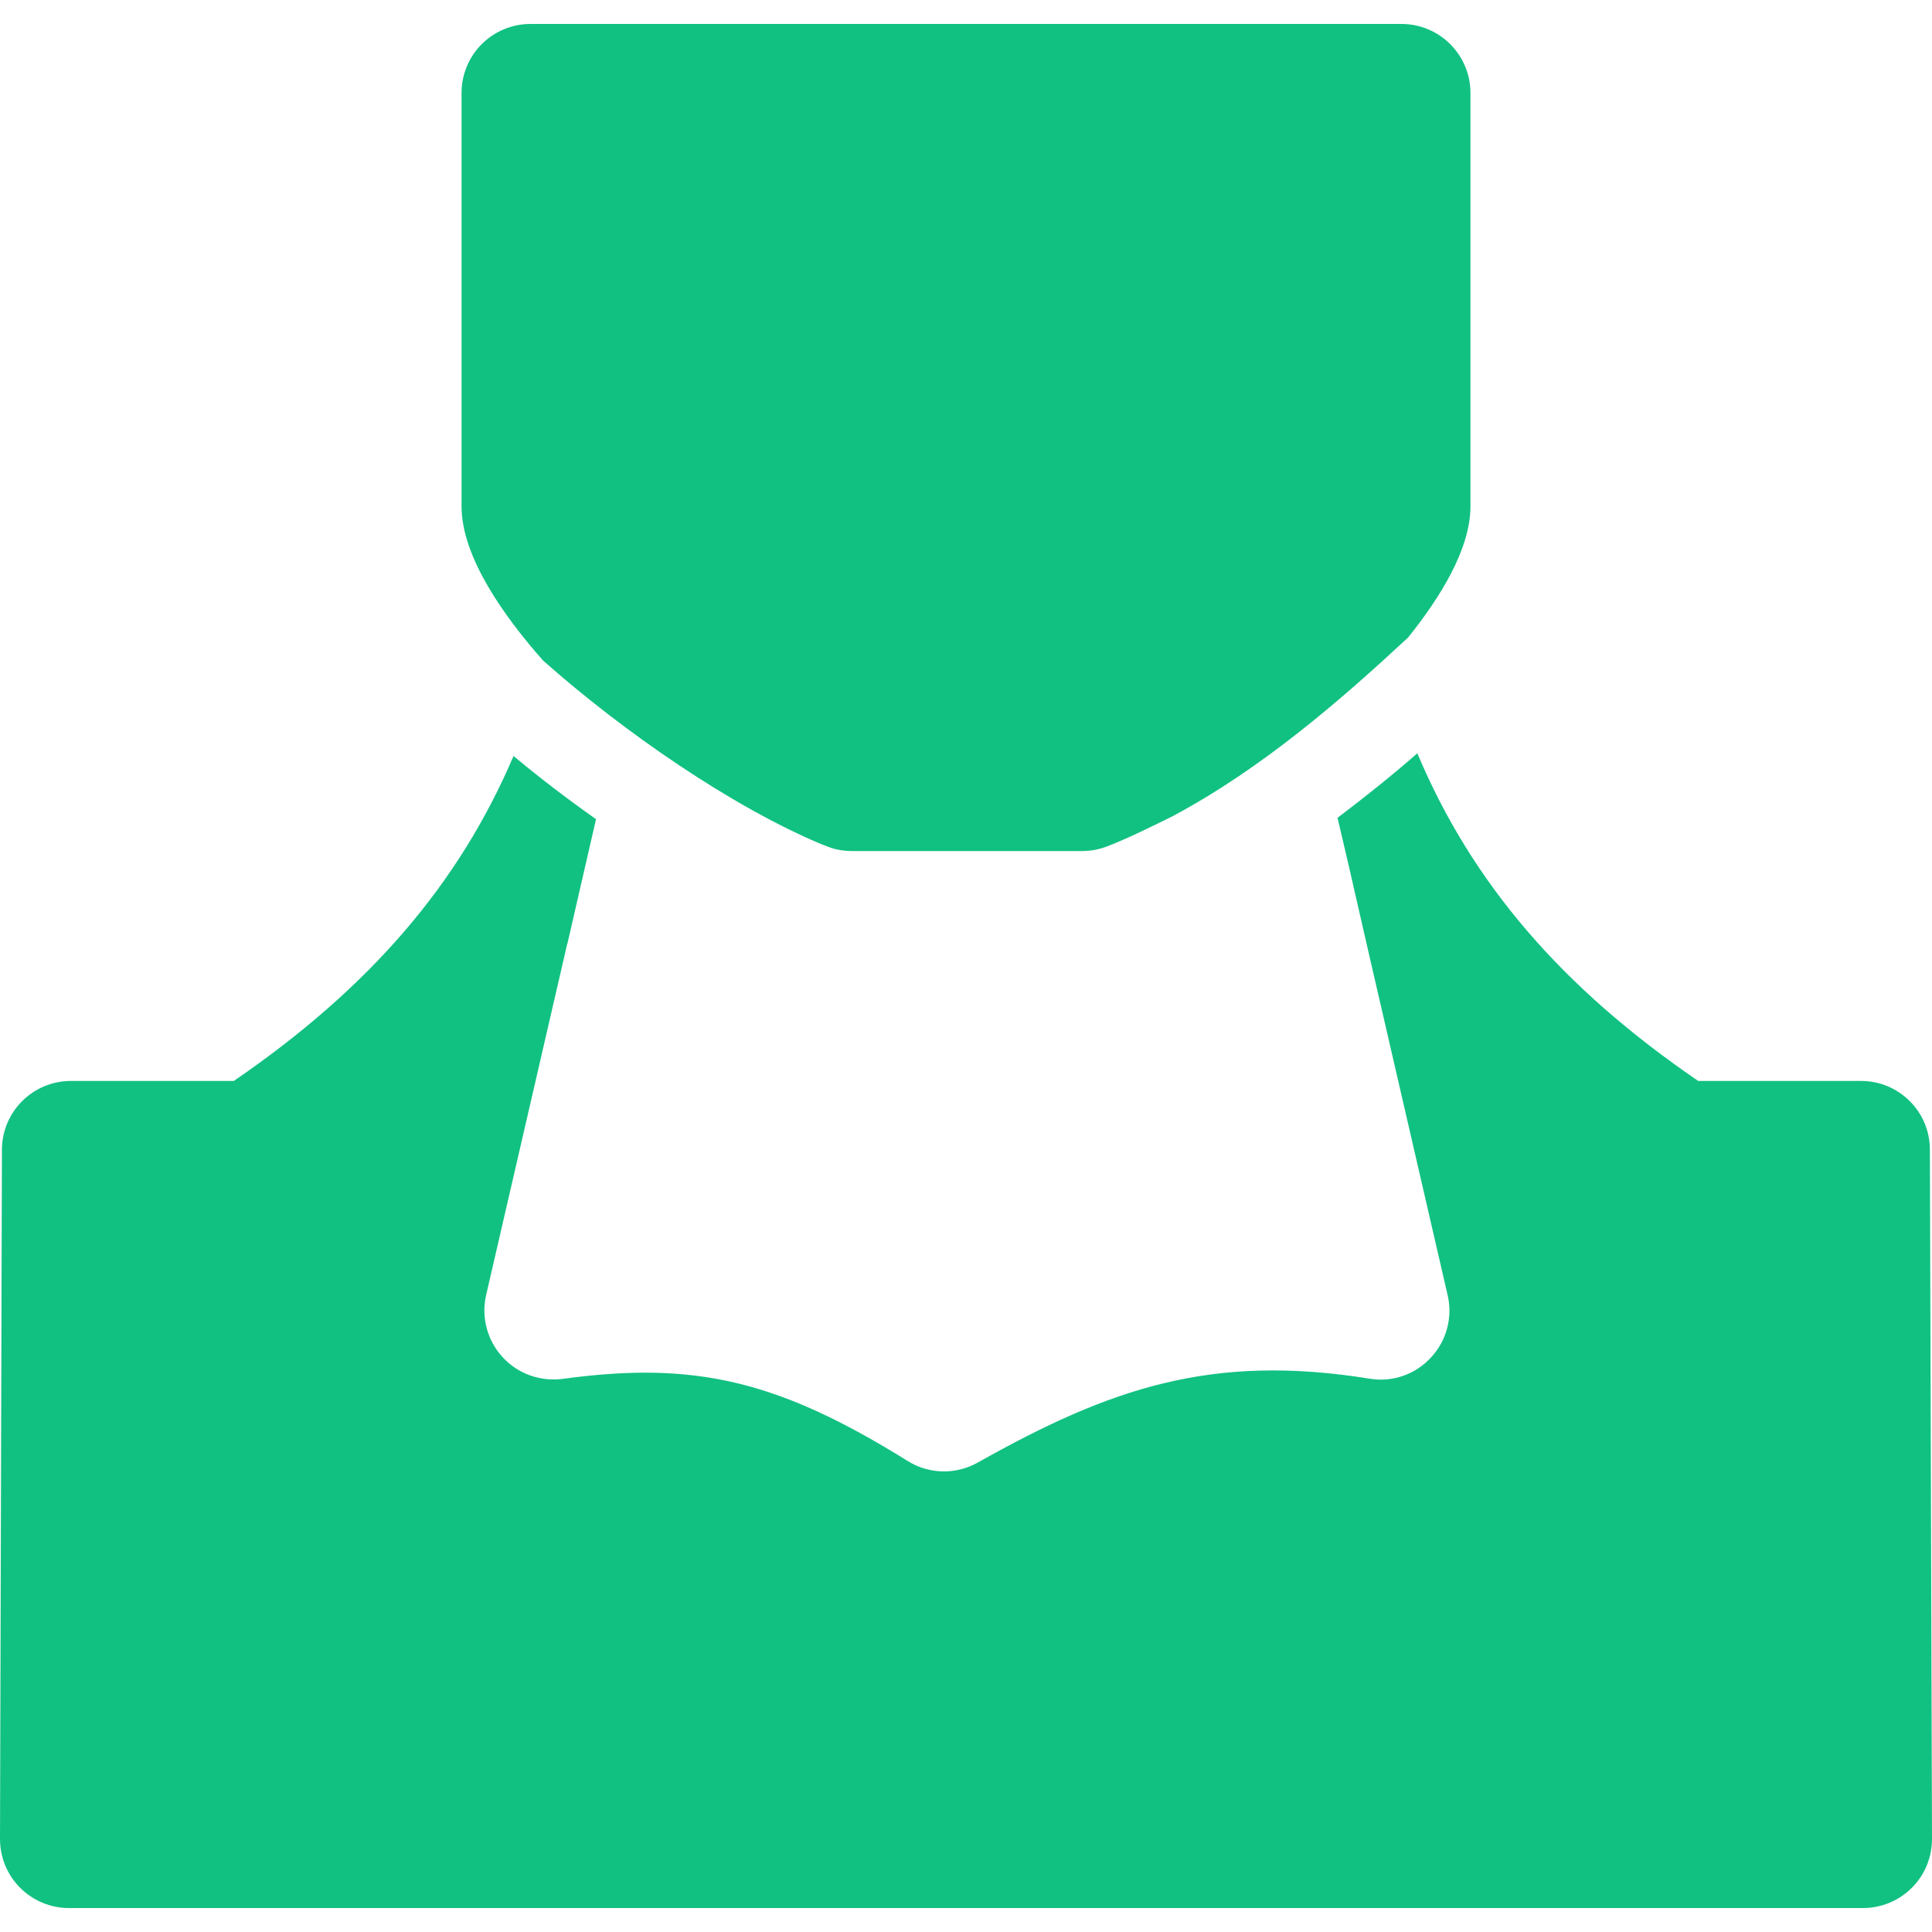 <svg width="10" height="10" viewBox="0 0 10 10" fill="none" xmlns="http://www.w3.org/2000/svg">
<g clip-path="url(#clip0_6127_38)">
<path d="M2.746 0.124C2.548 0.124 2.389 0.284 2.389 0.481V2.621C2.389 2.883 2.61 3.192 2.811 3.419C3.225 3.787 3.79 4.177 4.255 4.371C4.27 4.376 4.285 4.383 4.3 4.388C4.336 4.4 4.373 4.405 4.41 4.405H5.6C5.644 4.405 5.689 4.397 5.73 4.381C5.848 4.335 5.957 4.28 6.067 4.226C6.534 3.977 6.94 3.623 7.288 3.3C7.456 3.091 7.611 2.84 7.611 2.621V0.481C7.611 0.284 7.451 0.124 7.254 0.124H2.746ZM7.336 3.899C7.207 4.012 7.067 4.124 6.923 4.233L6.979 4.472L7.078 4.905L7.493 6.704C7.52 6.819 7.487 6.941 7.406 7.027C7.326 7.114 7.207 7.156 7.089 7.136C6.27 7.004 5.744 7.186 5.061 7.57C5.006 7.601 4.946 7.616 4.886 7.616C4.821 7.616 4.755 7.598 4.698 7.562C4.031 7.147 3.598 7.043 2.913 7.137C2.796 7.152 2.68 7.111 2.601 7.024C2.522 6.938 2.49 6.818 2.516 6.704L2.936 4.885L2.937 4.884L3.085 4.24C2.936 4.135 2.792 4.025 2.658 3.913C2.375 4.577 1.912 5.114 1.21 5.595H0.367C0.17 5.595 0.011 5.754 0.01 5.95L1.13265e-06 9.518C-0 9.613 0.037 9.704 0.104 9.771C0.171 9.838 0.262 9.876 0.356 9.876H9.643C9.738 9.876 9.829 9.838 9.896 9.771C9.963 9.704 10 9.613 10 9.518L9.989 5.95C9.989 5.754 9.829 5.595 9.633 5.595H8.79C8.082 5.111 7.618 4.569 7.336 3.899Z" fill="#11C182"/>
</g>
<defs>
<clipPath id="clip0_6127_38">
<rect width="10" height="10" fill="white"/>
</clipPath>
</defs>
</svg>
